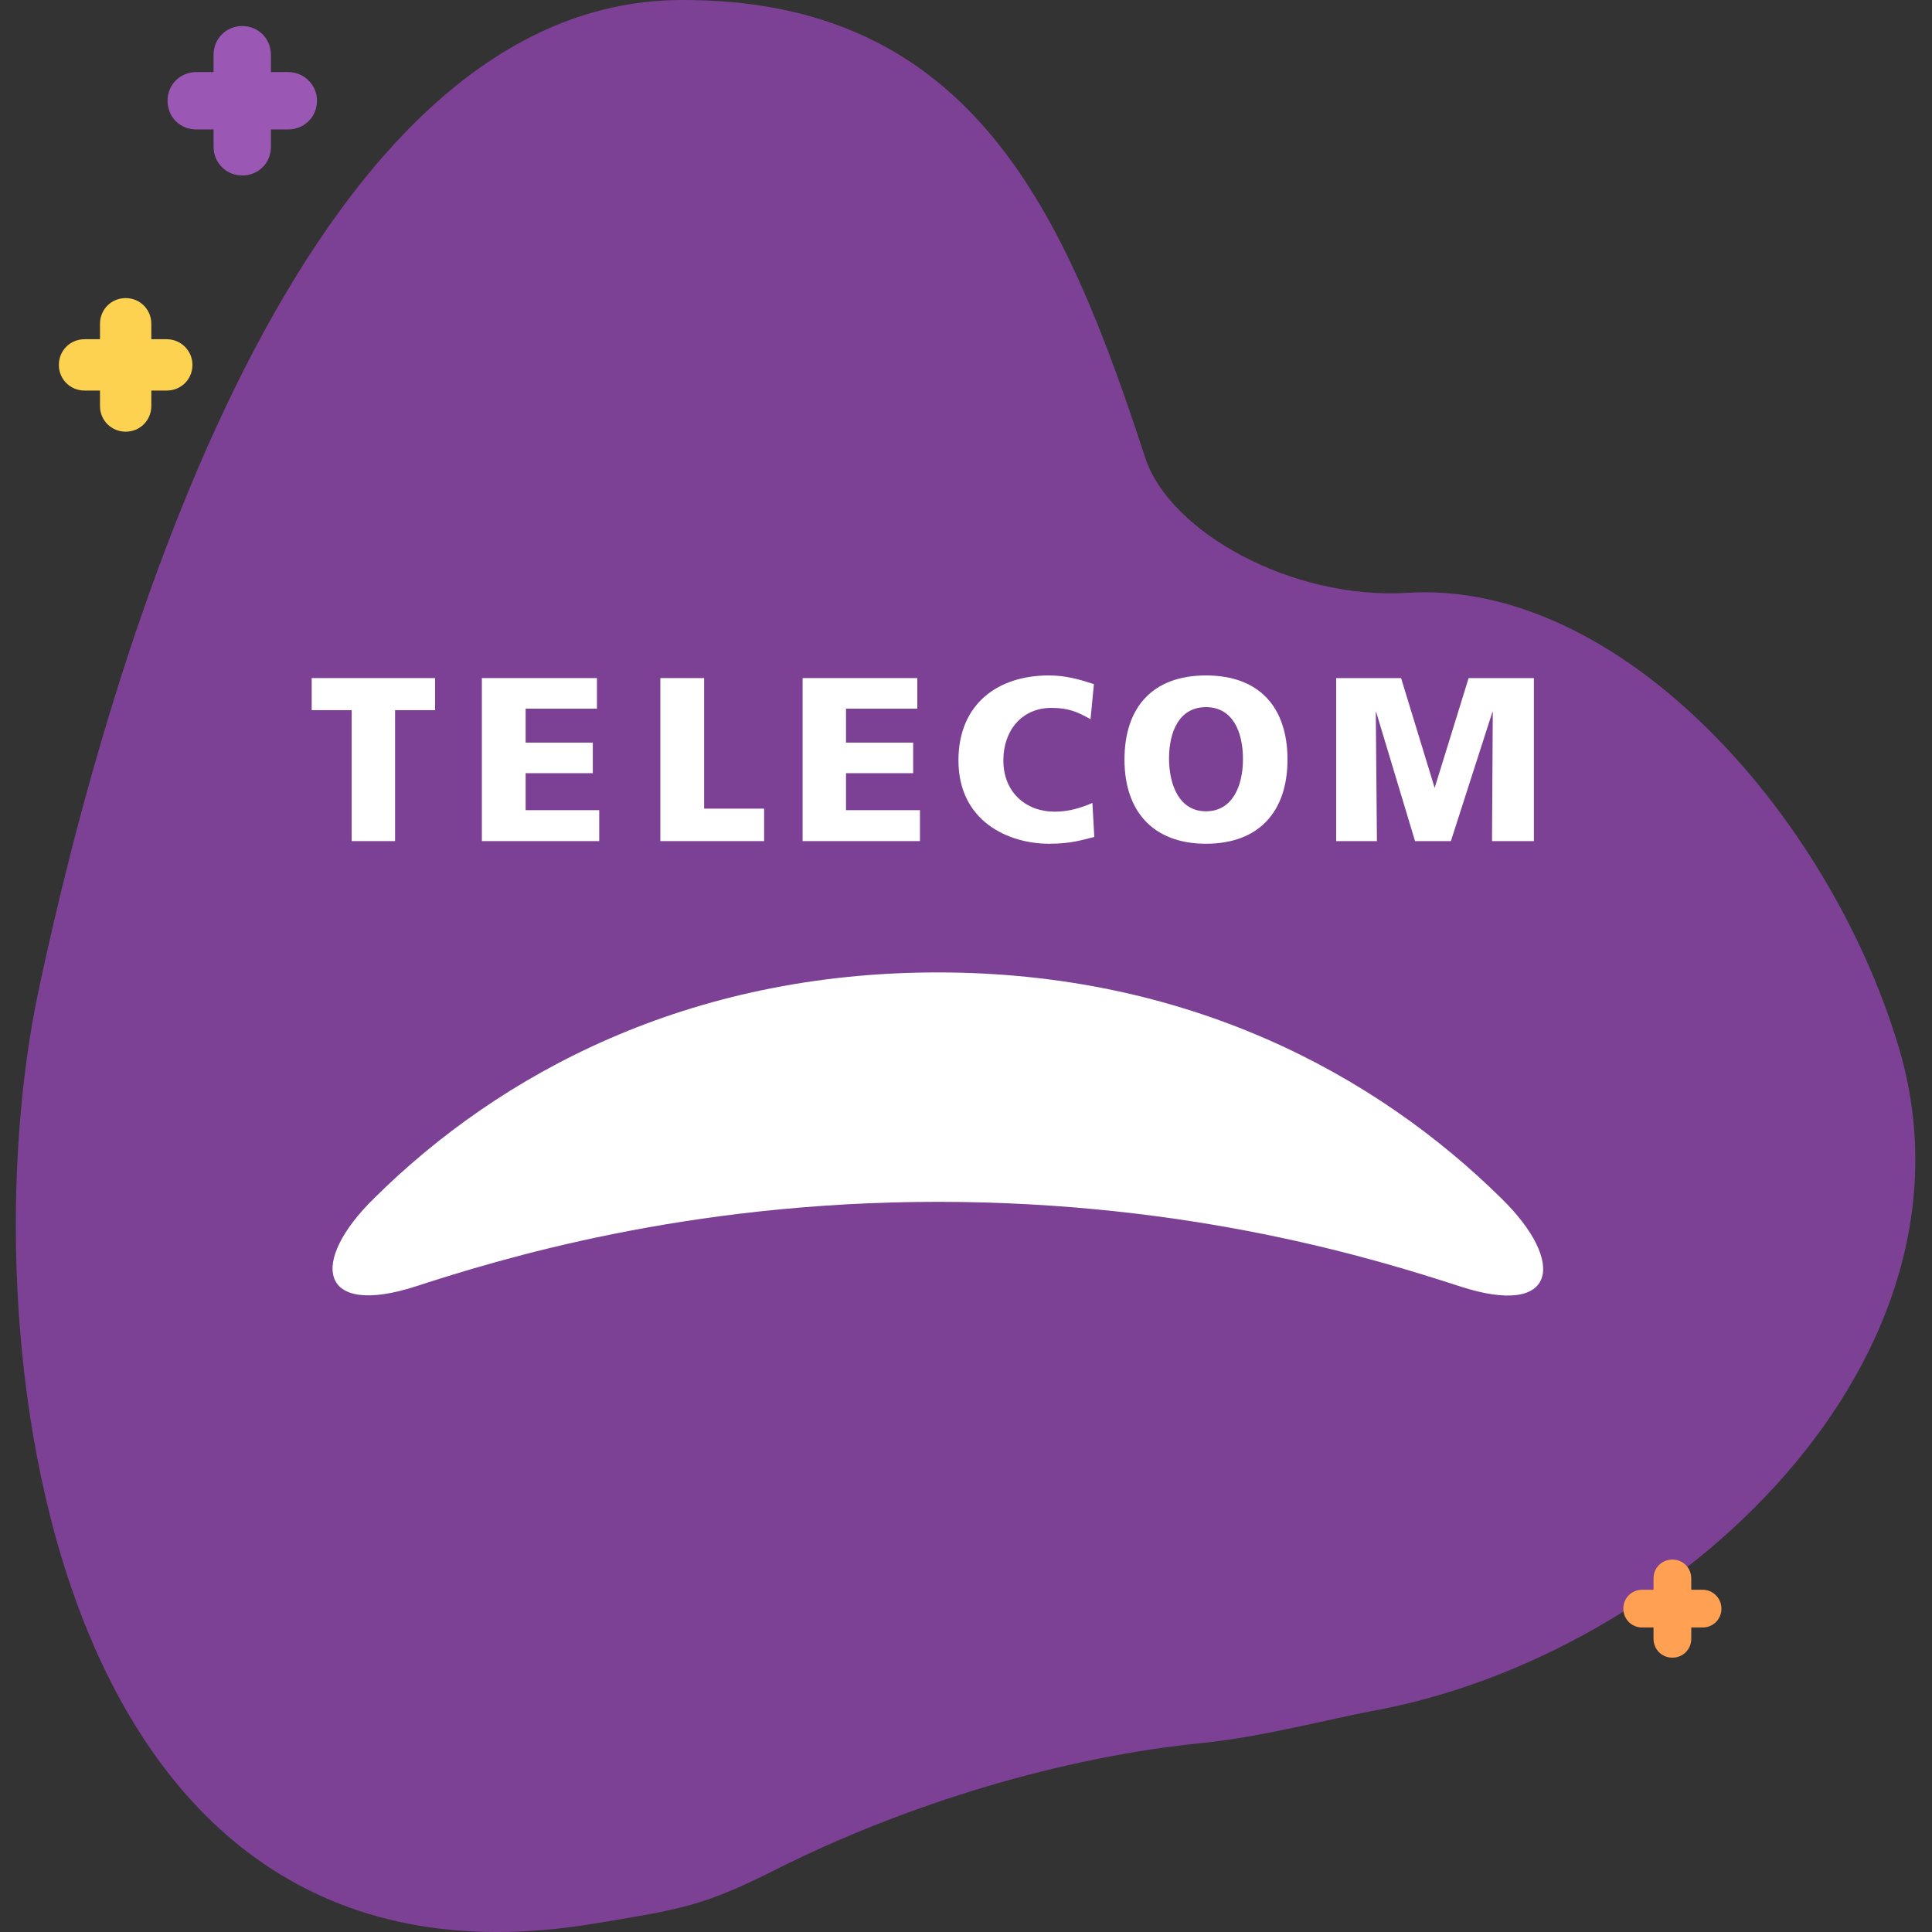 <?xml version="1.0" encoding="utf-8"?>
<!-- Generator: Adobe Illustrator 24.0.3, SVG Export Plug-In . SVG Version: 6.00 Build 0)  -->
<svg version="1.1" id="Capa_1" xmlns="http://www.w3.org/2000/svg" xmlns:xlink="http://www.w3.org/1999/xlink" x="0px" y="0px"
	 viewBox="0 0 512 512" style="enable-background:new 0 0 512 512;" xml:space="preserve">
<rect x="0" y="0" width="512" height="512" fill="#333333" stroke="none"/>
<style type="text/css">
	.st0{opacity:0.8;}
	.st1{fill:#8E44AC;}
	.st2{fill:#9A58B4;}
	.st3{fill:#FFA052;}
	.st4{fill:#FDD250;}
	.st5{fill:#FFFFFF;}
</style>
<g class="st0">
	<path class="st1" d="M180.3,0C79.6,0.5,29.1,173.6,10.2,262.6S11,534.1,157.3,509.8c23.6-3.9,29.2-4.7,48.6-14.5
		c34.7-17.4,75.7-29.7,112.8-33.4c15.2-1.5,34.4-6.5,44.6-8.4c81.6-14.7,164.9-93.8,139.7-176.6c-18.9-62.2-74.4-123.3-130-119.8
		c-30.5,1.9-63-16-69.5-35.8C282.4,56.9,258-0.4,180.3,0L180.3,0z"/>
</g>
<path class="st2" d="M76.4,19.1h-4.6v-4.6c0-4.2-3.3-7.6-7.6-7.6c-4.2,0-7.6,3.3-7.6,7.6v4.6H52c-4.2,0-7.6,3.3-7.6,7.6
	s3.3,7.6,7.6,7.6h4.6v4.6c0,4.2,3.3,7.6,7.6,7.6s7.6-3.3,7.6-7.6v-4.6h4.6c4.2,0,7.6-3.3,7.6-7.6S80.5,19.1,76.4,19.1z"/>
<path class="st3" d="M451.2,421.3h-3v-3c0-2.8-2.2-5-5-5s-5,2.2-5,5v3h-3c-2.8,0-5,2.2-5,5s2.2,5,5,5h3v3c0,2.8,2.2,5,5,5s5-2.2,5-5
	v-3h3c2.8,0,5-2.2,5-5S453.9,421.3,451.2,421.3z"/>
<path class="st4" d="M44.2,89.9h-4.1v-4.1c0-3.8-3-6.8-6.8-6.8s-6.8,3-6.8,6.8v4.1h-4.1c-3.8,0-6.8,3-6.8,6.8s3,6.8,6.8,6.8h4.1v4.1
	c0,3.8,3,6.8,6.8,6.8s6.8-3,6.8-6.8v-4.1h4.1c3.8,0,6.8-3,6.8-6.8S47.9,89.9,44.2,89.9z"/>
<g>
	<path class="st5" d="M397.8,317.5c-33.5-33-83.3-59.8-149.3-59.8s-115.9,26.7-149.3,59.8c-17.4,17-14.7,31.7,11,23.4
		c21.9-7.1,71.3-22.4,138.3-22.4c67.5,0,116.5,15.3,138.4,22.4C412.6,349.3,415.3,334.6,397.8,317.5"/>
	<polygon class="st5" points="93.2,188.2 82.6,188.2 82.6,179.7 115.3,179.7 115.3,188.2 104.7,188.2 104.7,222.9 93.2,222.9 	"/>
	<polygon class="st5" points="127.7,179.7 158.2,179.7 158.2,187.8 139.3,187.8 139.3,196.8 157.1,196.8 157.1,204.9 139.3,204.9 
		139.3,214.7 158.8,214.7 158.8,222.9 127.7,222.9 	"/>
	<polygon class="st5" points="175,179.7 186.6,179.7 186.6,214.3 202.5,214.3 202.5,222.9 175,222.9 	"/>
	<polygon class="st5" points="212.7,179.7 243.1,179.7 243.1,187.8 224.2,187.8 224.2,196.8 242,196.8 242,204.9 224.2,204.9 
		224.2,214.7 243.8,214.7 243.8,222.9 212.7,222.9 	"/>
	<path class="st5" d="M290,221.8c-3.3,0.8-6.1,1.8-12,1.8c-10.6,0-24-5.8-24-22.1c0-15,10.5-22.5,23.9-22.5c4.5,0,8,1,12,2.3
		l-0.9,9.3c-3.7-2.1-6.1-3-10.4-3c-7.7,0-12.7,5.9-12.7,13.9c0,8.5,6,13.6,13.6,13.6c3.8,0,6.9-1,10-2.3L290,221.8z"/>
	<path class="st5" d="M319.6,179c14.2,0,21.6,8.5,21.6,22.3c0,13.7-7.5,22.3-21.6,22.3s-21.6-8.7-21.6-22.3
		C298,187.5,305.4,179,319.6,179 M319.6,215c7,0,9.8-6.7,9.8-13.8c0-7.4-2.8-13.8-9.8-13.8s-9.8,6.3-9.8,13.8
		C309.9,208.4,312.7,215,319.6,215"/>
	<polygon class="st5" points="354.1,179.7 371.3,179.7 380.2,208.8 380.2,208.8 389.2,179.7 406.5,179.7 406.5,222.9 395.4,222.9 
		395.6,188.7 395.5,188.7 384.5,222.9 375,222.9 364.7,188.7 364.6,188.7 364.9,222.9 354.1,222.9 	"/>
</g>
</svg>

